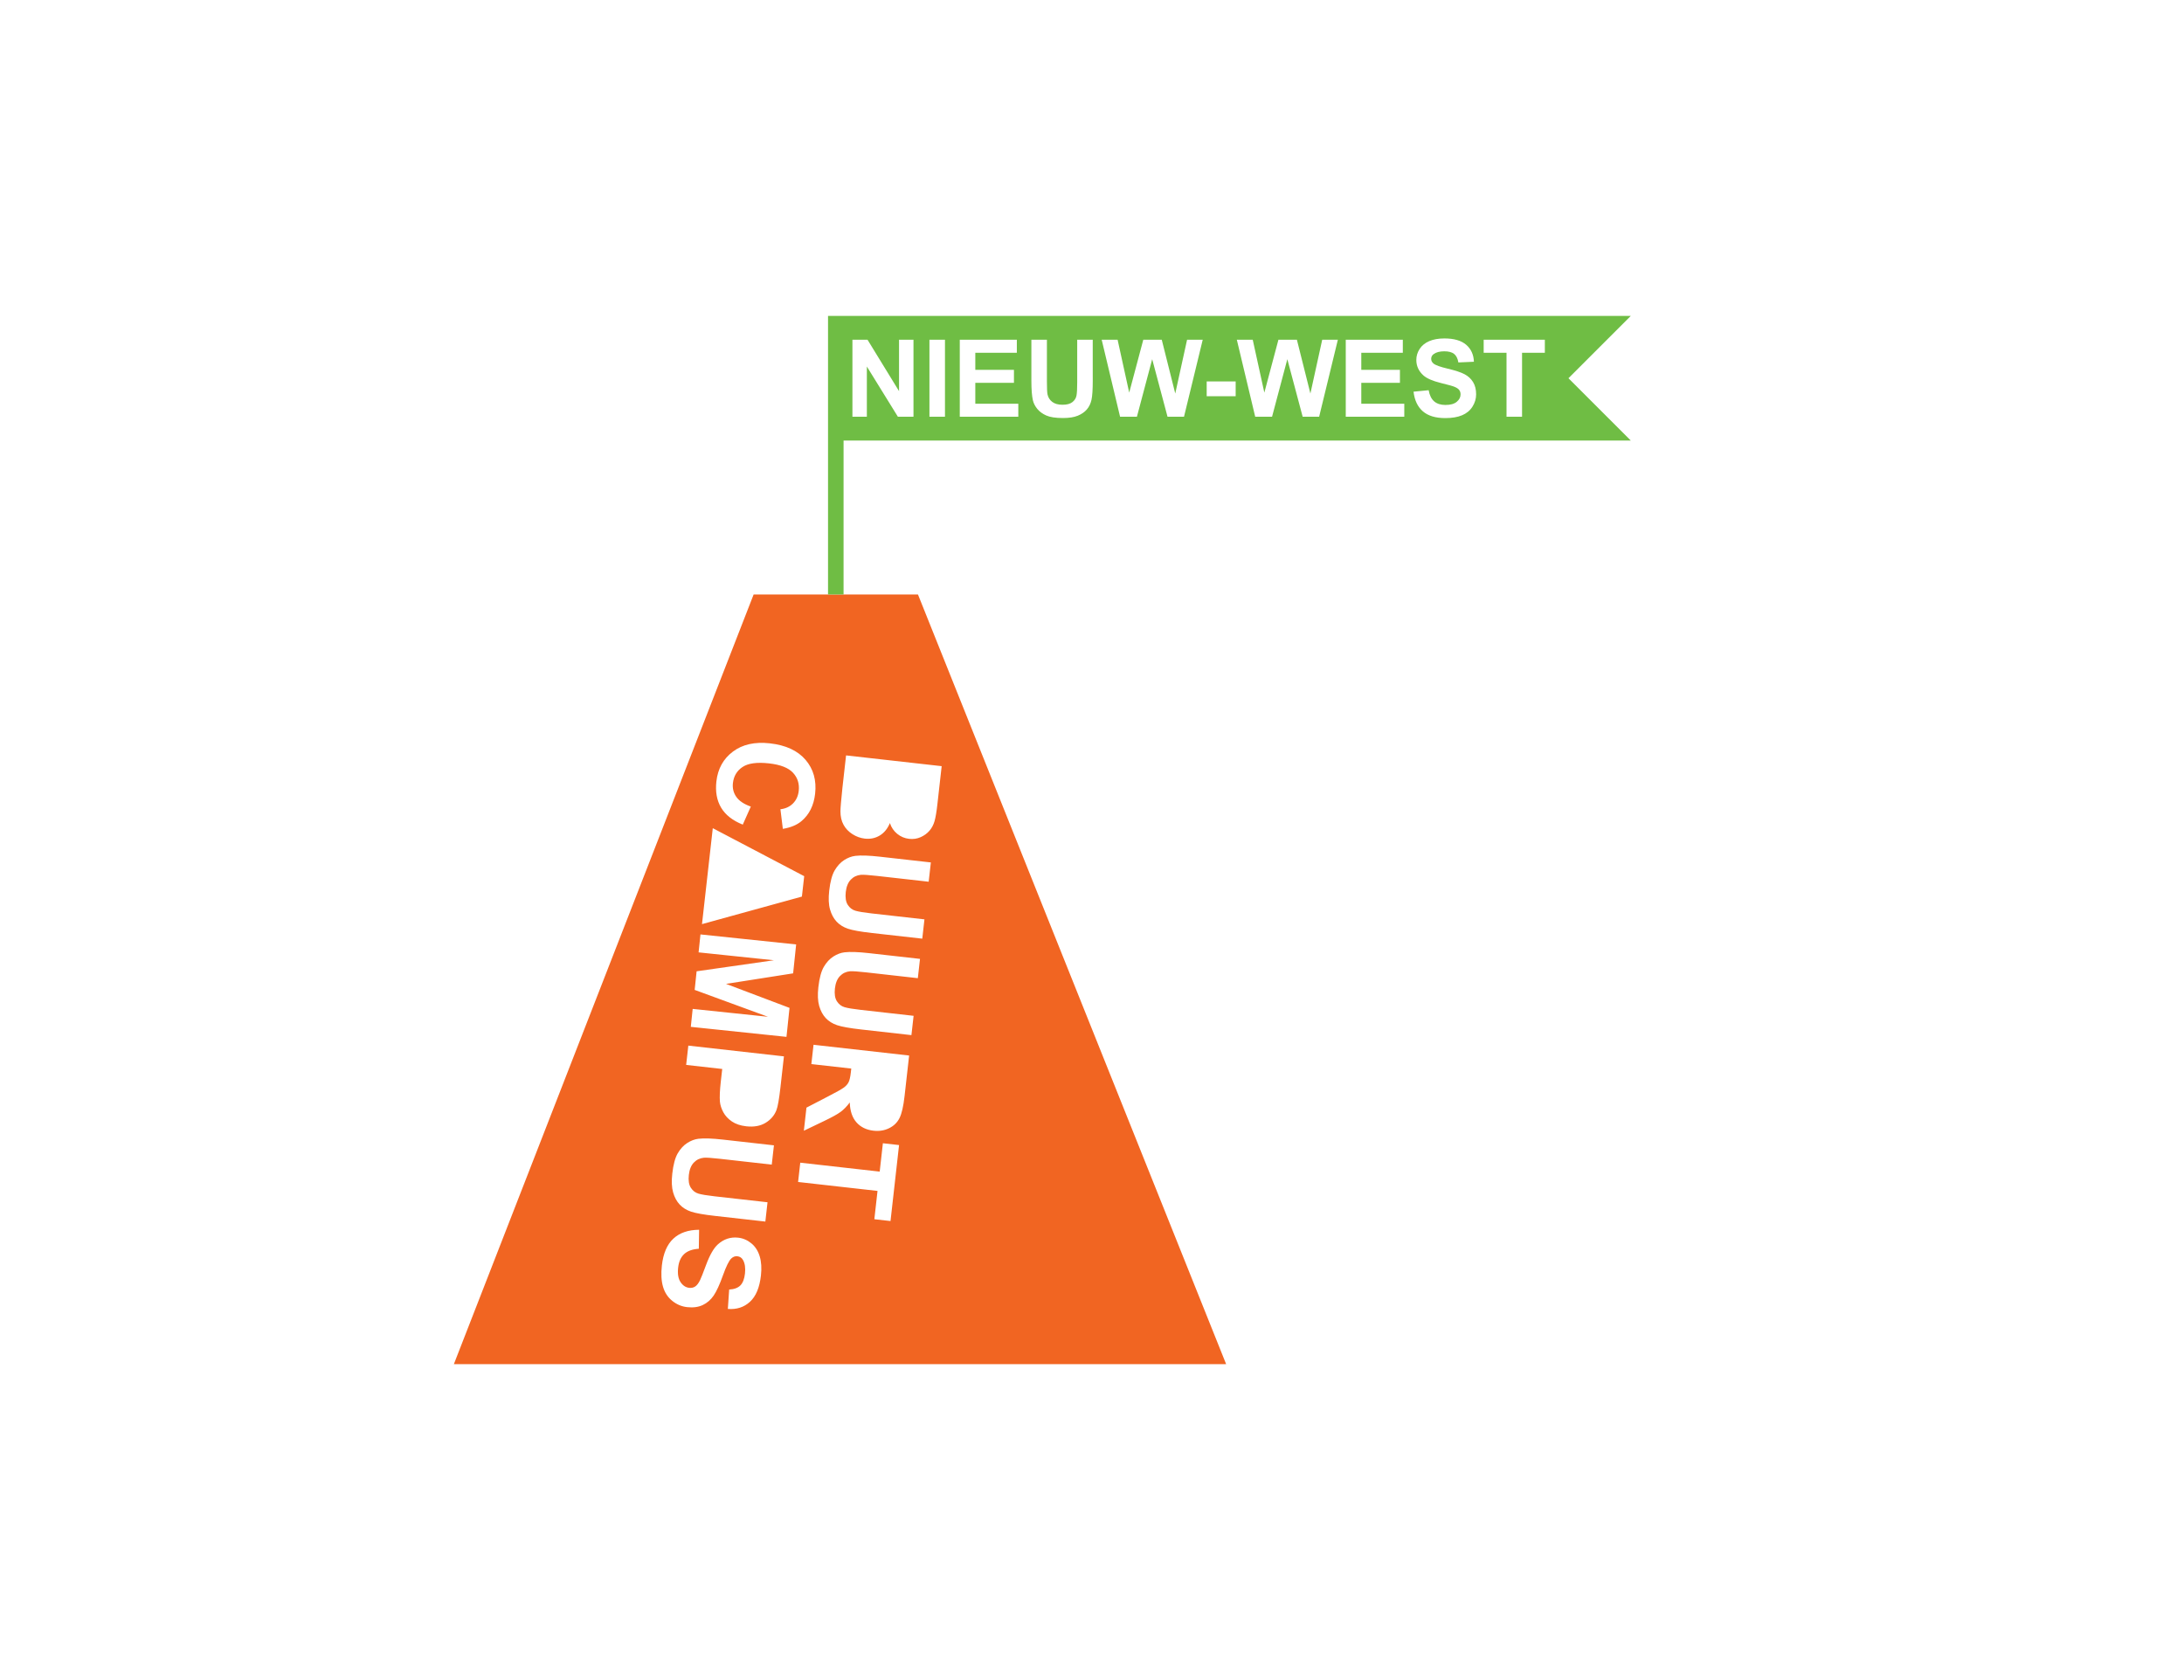 <?xml version="1.0" encoding="iso-8859-1"?>
<!-- Generator: Adobe Illustrator 25.0.0, SVG Export Plug-In . SVG Version: 6.00 Build 0)  -->
<svg version="1.1" id="Layer_1" xmlns="http://www.w3.org/2000/svg" xmlns:xlink="http://www.w3.org/1999/xlink" x="0px" y="0px"
	 width="650px" height="500px" viewBox="0 0 650 500" enable-background="new 0 0 650 500" xml:space="preserve">
<path fill="#F16522" d="M319.062,291.451l-45.859-114.531H248.75h-24.453l-44.609,114.531l-44.609,114.531h24.531h24.531h130.469
	h25.156h25.156L319.062,291.451z M213.211,232.561c0.425-3.779,2.065-6.739,4.92-8.881c2.855-2.143,6.521-2.962,10.998-2.458
	c4.736,0.533,8.276,2.169,10.621,4.909c2.345,2.74,3.294,6.103,2.845,10.088c-0.392,3.481-1.738,6.192-4.04,8.135
	c-1.362,1.157-3.218,1.931-5.568,2.322l-0.719-5.84c1.513-0.171,2.756-0.741,3.73-1.713s1.547-2.221,1.719-3.747
	c0.237-2.109-0.327-3.906-1.693-5.389c-1.366-1.484-3.745-2.416-7.134-2.797c-3.597-0.405-6.232-0.046-7.904,1.076
	c-1.672,1.122-2.625,2.718-2.858,4.789c-0.172,1.526,0.166,2.895,1.013,4.103c0.847,1.209,2.284,2.17,4.314,2.883l-2.393,5.372
	c-3.009-1.203-5.156-2.883-6.44-5.039C213.338,238.218,212.868,235.614,213.211,232.561z M209.63,268.773l1.823-16.206l0.685-6.094
	l27.207,14.283l-0.683,6.075l-29.735,8.193L209.63,268.773z M226.467,379.612c-0.402,3.571-1.487,6.171-3.256,7.8
	c-1.769,1.629-3.965,2.342-6.589,2.138l0.394-5.773c1.49-0.081,2.6-0.491,3.332-1.227c0.731-0.736,1.188-1.913,1.37-3.531
	c0.188-1.669-0.008-3.015-0.588-4.036c-0.372-0.658-0.926-1.028-1.664-1.111c-0.673-0.076-1.281,0.144-1.823,0.66
	c-0.69,0.656-1.522,2.345-2.496,5.065c-0.974,2.721-1.889,4.711-2.745,5.971c-0.856,1.26-1.938,2.199-3.246,2.819
	c-1.308,0.619-2.861,0.828-4.66,0.626c-1.63-0.183-3.106-0.808-4.428-1.874c-1.322-1.066-2.235-2.466-2.741-4.2
	c-0.506-1.734-0.62-3.836-0.342-6.308c0.405-3.597,1.547-6.266,3.426-8.007c1.879-1.741,4.432-2.62,7.657-2.637l-0.085,5.651
	c-1.914,0.126-3.369,0.653-4.364,1.583c-0.996,0.93-1.592,2.268-1.788,4.015c-0.208,1.851,0.026,3.288,0.704,4.315
	c0.677,1.026,1.54,1.598,2.588,1.716c0.672,0.076,1.267-0.057,1.784-0.399c0.517-0.342,1.005-0.985,1.465-1.928
	c0.309-0.646,0.895-2.133,1.76-4.46c1.11-2.993,2.291-5.049,3.543-6.166c1.762-1.571,3.769-2.229,6.02-1.976
	c1.449,0.163,2.758,0.726,3.928,1.69s1.997,2.256,2.483,3.876S226.713,377.425,226.467,379.612z M229.689,346.601l-15.411-1.733
	c-2.445-0.275-4.039-0.383-4.779-0.321c-1.192,0.115-2.193,0.596-3.002,1.441c-0.81,0.845-1.304,2.071-1.485,3.675
	c-0.183,1.63,0.011,2.897,0.585,3.8c0.573,0.903,1.336,1.494,2.287,1.771c0.952,0.277,2.553,0.543,4.804,0.796l15.741,1.77
	l-0.646,5.745l-14.945-1.681c-3.416-0.384-5.812-0.811-7.187-1.28c-1.376-0.469-2.501-1.176-3.378-2.119
	c-0.877-0.944-1.524-2.147-1.943-3.609c-0.418-1.462-0.501-3.319-0.248-5.57c0.306-2.717,0.851-4.742,1.637-6.076
	c0.785-1.334,1.725-2.351,2.82-3.053c1.094-0.702,2.206-1.121,3.335-1.256c1.673-0.192,4.1-0.109,7.283,0.249l15.178,1.707
	L229.689,346.601z M232.276,323.601c-0.393,3.494-0.792,5.755-1.195,6.784c-0.61,1.582-1.693,2.843-3.246,3.782
	c-1.554,0.939-3.463,1.281-5.727,1.026c-1.747-0.197-3.18-0.679-4.299-1.447c-1.119-0.768-1.963-1.678-2.533-2.732
	s-0.908-2.097-1.014-3.131c-0.117-1.402-0.03-3.404,0.263-6.004l0.421-3.746l-10.733-1.207l0.646-5.745l28.453,3.2L232.276,323.601z
	 M236.051,289.677l-19.966,3.134l18.891,7.142l-0.903,8.625l-28.477-2.98l0.559-5.342l22.417,2.346l-21.825-7.999l0.579-5.536
	l23.006-3.288l-22.417-2.346l0.559-5.342l28.477,2.98L236.051,289.677z M265.034,363.391l-4.813-0.541l0.947-8.424l-23.64-2.659
	l0.646-5.745l23.64,2.659l0.95-8.443l4.813,0.541L265.034,363.391z M269.214,326.223c-0.342,3.041-0.846,5.221-1.512,6.542
	c-0.666,1.321-1.699,2.322-3.099,3.002c-1.4,0.681-2.941,0.927-4.623,0.738c-2.135-0.24-3.828-1.066-5.077-2.478
	c-1.25-1.411-1.916-3.387-1.997-5.924c-0.865,1.161-1.776,2.097-2.733,2.808c-0.958,0.711-2.62,1.628-4.987,2.751l-5.942,2.85
	l0.773-6.871l6.659-3.457c2.379-1.226,3.886-2.079,4.523-2.557c0.637-0.479,1.096-1.01,1.378-1.594s0.497-1.536,0.646-2.856
	l0.131-1.165l-11.878-1.336l0.646-5.745l28.453,3.2L269.214,326.223z M273.164,291.113l-15.411-1.733
	c-2.446-0.275-4.039-0.382-4.779-0.321c-1.192,0.115-2.193,0.595-3.002,1.441c-0.81,0.845-1.304,2.071-1.485,3.675
	c-0.183,1.63,0.011,2.897,0.585,3.8c0.573,0.903,1.336,1.494,2.287,1.771s2.553,0.543,4.804,0.796l15.741,1.771l-0.646,5.745
	l-14.945-1.681c-3.416-0.384-5.812-0.811-7.187-1.28c-1.376-0.469-2.501-1.176-3.378-2.119s-1.524-2.147-1.943-3.609
	c-0.418-1.462-0.501-3.319-0.248-5.571c0.306-2.717,0.851-4.742,1.637-6.076c0.785-1.334,1.725-2.351,2.82-3.054
	c1.094-0.702,2.206-1.121,3.335-1.256c1.673-0.192,4.1-0.109,7.283,0.249l15.178,1.707L273.164,291.113z M276.392,262.407
	l-15.411-1.733c-2.445-0.275-4.039-0.383-4.779-0.321c-1.192,0.115-2.193,0.596-3.002,1.441c-0.81,0.845-1.304,2.071-1.485,3.675
	c-0.183,1.63,0.011,2.897,0.585,3.8c0.573,0.903,1.336,1.494,2.287,1.771c0.952,0.277,2.553,0.543,4.804,0.796l15.741,1.77
	l-0.646,5.745l-14.945-1.681c-3.416-0.384-5.812-0.811-7.187-1.28c-1.376-0.469-2.501-1.176-3.378-2.119
	c-0.877-0.944-1.524-2.147-1.943-3.609s-0.501-3.319-0.248-5.57c0.306-2.717,0.851-4.742,1.637-6.076
	c0.785-1.334,1.725-2.351,2.82-3.053c1.094-0.702,2.206-1.121,3.335-1.256c1.673-0.192,4.1-0.109,7.283,0.249l15.178,1.707
	L276.392,262.407z M278.982,239.388c-0.253,2.251-0.536,3.919-0.848,5.004c-0.312,1.085-0.815,2.031-1.508,2.838
	c-0.694,0.806-1.568,1.445-2.623,1.916s-2.198,0.637-3.427,0.499c-1.333-0.15-2.515-0.646-3.547-1.49
	c-1.032-0.843-1.757-1.911-2.175-3.203c-0.7,1.677-1.71,2.913-3.031,3.708c-1.321,0.795-2.804,1.1-4.447,0.915
	c-1.294-0.146-2.518-0.588-3.674-1.327s-2.04-1.671-2.654-2.795c-0.614-1.124-0.919-2.459-0.916-4.004
	c0.004-0.969,0.199-3.286,0.585-6.95l1.089-9.685l28.453,3.2L278.982,239.388z"/>
<path fill="#6FBD44" d="M485.35,94.018h-9.272h-9.272H356.622H246.438v18.544v18.544v11.453v11.453v11.453v11.453h2.312h2.312
	v-11.453v-11.453V142.56v-11.453h107.872h107.872h9.272h9.272l-9.272-9.272l-9.272-9.272l9.272-9.272L485.35,94.018z
	 M271.867,124.02h-2.32h-2.32l-4.617-7.469l-4.617-7.469v7.469v7.469h-2.148h-2.148v-11.453v-11.453h2.25h2.25l4.688,7.648
	l4.688,7.648v-7.648v-7.648h2.148h2.148v11.453V124.02z M281.242,124.02h-2.312h-2.312v-11.453v-11.453h2.312h2.312v11.453V124.02z
	 M303.07,124.02h-8.711h-8.711v-11.453v-11.453h8.492h8.492v1.938v1.938h-6.18h-6.18v2.539v2.539h5.75h5.75v1.93v1.93h-5.75h-5.75
	v3.117v3.117h6.398h6.398v1.93V124.02z M325.227,113.145c0,1.375-0.031,2.548-0.094,3.52s-0.156,1.741-0.281,2.308
	c-0.125,0.568-0.303,1.091-0.533,1.57s-0.514,0.914-0.85,1.305s-0.729,0.742-1.178,1.053s-0.955,0.583-1.518,0.814
	s-1.211,0.405-1.945,0.521s-1.555,0.174-2.461,0.174c-1.094,0-2.055-0.063-2.885-0.19s-1.527-0.316-2.092-0.568
	c-0.565-0.252-1.071-0.543-1.518-0.871s-0.834-0.694-1.162-1.098c-0.328-0.403-0.6-0.817-0.817-1.24s-0.376-0.856-0.48-1.299
	c-0.151-0.656-0.265-1.469-0.34-2.438s-0.113-2.094-0.113-3.375v-6.109v-6.109h2.312h2.312v6.203v6.203
	c0,0.984,0.014,1.796,0.043,2.434s0.072,1.103,0.129,1.394c0.099,0.469,0.266,0.891,0.502,1.268s0.54,0.706,0.912,0.99
	c0.372,0.284,0.813,0.497,1.322,0.639s1.087,0.213,1.733,0.213c0.656,0,1.232-0.067,1.726-0.201s0.909-0.335,1.242-0.604
	c0.333-0.268,0.6-0.567,0.8-0.896s0.335-0.69,0.403-1.08c0.067-0.391,0.118-0.91,0.152-1.559s0.051-1.426,0.051-2.332v-6.336v-6.336
	h2.312h2.312v6.016V113.145z M352.383,124.02h-2.453h-2.453l-2.281-8.562l-2.281-8.562l-2.273,8.562l-2.273,8.562h-2.508h-2.508
	l-2.734-11.453l-2.734-11.453h2.367h2.367l1.727,7.867l1.727,7.867l2.094-7.867l2.094-7.867h2.75h2.75l2.008,8l2.008,8l1.758-8
	l1.758-8h2.328h2.328l-2.781,11.453L352.383,124.02z M367.758,117.911h-4.312h-4.312v-2.195v-2.195h4.312h4.312v2.195V117.911z
	 M392.602,124.02h-2.453h-2.453l-2.281-8.562l-2.281-8.562l-2.273,8.562l-2.273,8.562h-2.508h-2.508l-2.734-11.453l-2.734-11.453
	h2.367h2.367l1.727,7.867l1.727,7.867l2.094-7.867l2.094-7.867h2.75h2.75l2.008,8l2.008,8l1.758-8l1.758-8h2.328h2.328
	l-2.781,11.453L392.602,124.02z M417.945,124.02h-8.711h-8.711v-11.453v-11.453h8.492h8.492v1.938v1.938h-6.18h-6.18v2.539v2.539
	h5.75h5.75v1.93v1.93h-5.75h-5.75v3.117v3.117h6.398h6.398v1.93V124.02z M438.227,121.036c-0.365,0.573-0.805,1.073-1.321,1.499
	s-1.107,0.778-1.773,1.056c-0.667,0.278-1.416,0.487-2.246,0.627s-1.743,0.209-2.738,0.209c-1.448,0-2.728-0.167-3.84-0.502
	s-2.056-0.837-2.832-1.506c-0.776-0.669-1.396-1.491-1.86-2.467s-0.771-2.104-0.922-3.385l2.25-0.219l2.25-0.219
	c0.135,0.755,0.34,1.41,0.615,1.965s0.619,1.009,1.033,1.363c0.414,0.354,0.9,0.62,1.459,0.797s1.189,0.265,1.893,0.265
	c0.745,0,1.397-0.079,1.959-0.236s1.031-0.394,1.409-0.709c0.377-0.315,0.661-0.657,0.849-1.025s0.283-0.764,0.283-1.186
	c0-0.271-0.04-0.521-0.119-0.751s-0.199-0.441-0.357-0.631c-0.159-0.19-0.377-0.368-0.655-0.533s-0.614-0.318-1.009-0.459
	c-0.271-0.094-0.715-0.224-1.332-0.391s-1.407-0.37-2.371-0.609c-1.24-0.307-2.294-0.649-3.164-1.027s-1.555-0.79-2.055-1.239
	c-0.703-0.63-1.23-1.329-1.582-2.097s-0.527-1.606-0.527-2.512c0-0.583,0.083-1.147,0.248-1.693s0.413-1.073,0.744-1.58
	c0.331-0.508,0.734-0.955,1.211-1.342s1.026-0.713,1.649-0.979c0.622-0.266,1.309-0.465,2.06-0.598s1.567-0.199,2.448-0.199
	c1.438,0,2.697,0.158,3.779,0.473s1.986,0.788,2.713,1.418c0.727,0.63,1.281,1.366,1.662,2.207s0.59,1.788,0.627,2.839l-2.312,0.102
	l-2.312,0.102c-0.099-0.588-0.255-1.094-0.467-1.517s-0.481-0.764-0.806-1.022c-0.326-0.258-0.733-0.451-1.221-0.58
	s-1.058-0.193-1.709-0.193c-0.672,0-1.271,0.069-1.797,0.207s-0.979,0.345-1.359,0.621c-0.245,0.177-0.429,0.384-0.551,0.621
	s-0.183,0.504-0.183,0.801c0,0.271,0.057,0.522,0.172,0.754s0.286,0.444,0.516,0.636c0.292,0.245,0.792,0.495,1.5,0.75
	s1.625,0.515,2.75,0.781s2.104,0.536,2.936,0.811s1.518,0.554,2.057,0.838c0.539,0.284,1.02,0.62,1.441,1.008s0.785,0.828,1.09,1.32
	s0.533,1.042,0.686,1.651s0.229,1.274,0.229,1.998c0,0.656-0.091,1.292-0.274,1.906S438.591,120.463,438.227,121.036z
	 M459.773,104.989h-3.391h-3.391v9.516v9.516h-2.312h-2.312v-9.516v-9.516h-3.398h-3.398v-1.938v-1.938h9.102h9.102v1.938V104.989z"
	/>
<g>
</g>
<g>
</g>
<g>
</g>
<g>
</g>
<g>
</g>
<g>
</g>
<g>
</g>
<g>
</g>
<g>
</g>
<g>
</g>
<g>
</g>
<g>
</g>
<g>
</g>
<g>
</g>
<g>
</g>
</svg>
